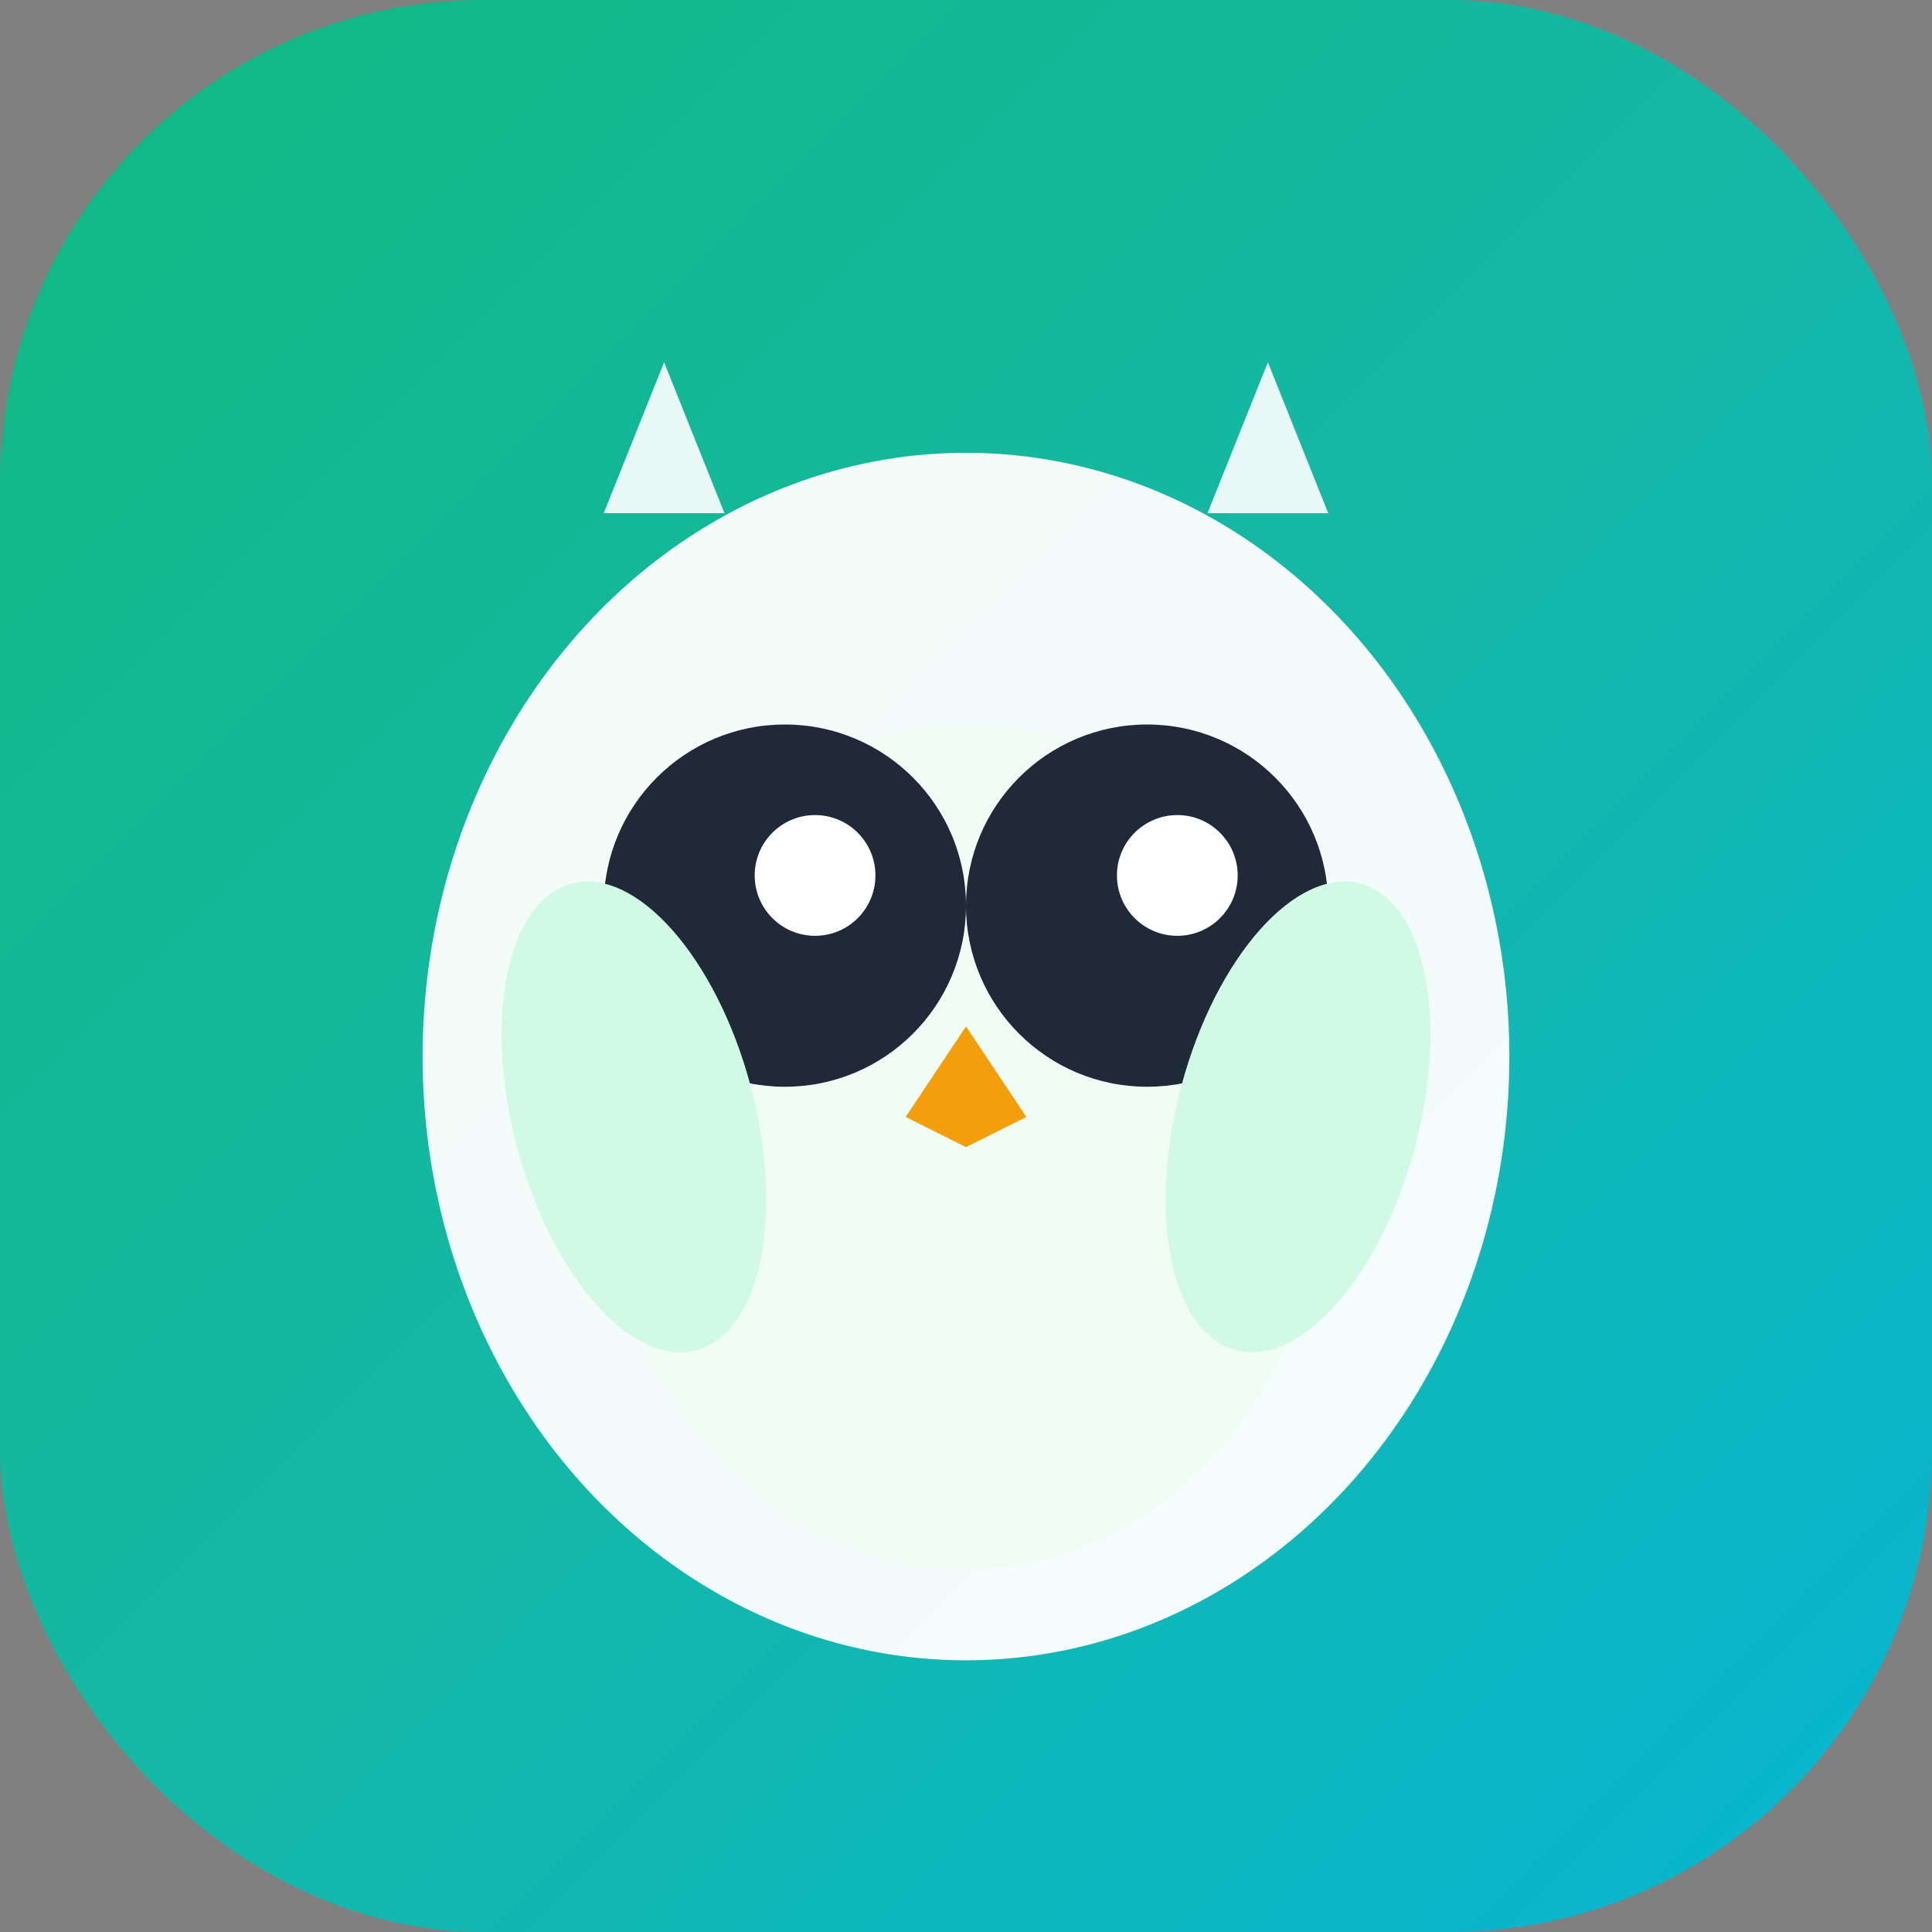 <svg width="64" height="64" viewBox="0 0 64 64" xmlns="http://www.w3.org/2000/svg">
  <rect x="0" y="0" width="64" height="64" fill="#808080" stroke="none"/>
  <!-- FlowLingo Mascot Icon - Simplified Owl for favicon/app icon -->
  
  <!-- Gradient definitions -->
  <defs>
    <linearGradient id="iconBgGradient" x1="0%" y1="0%" x2="100%" y2="100%">
      <stop offset="0%" style="stop-color:#10b981;stop-opacity:1" />
      <stop offset="50%" style="stop-color:#14b8a6;stop-opacity:1" />
      <stop offset="100%" style="stop-color:#06b6d4;stop-opacity:1" />
    </linearGradient>
    <linearGradient id="owlGradient" x1="0%" y1="0%" x2="0%" y2="100%">
      <stop offset="0%" style="stop-color:#34d399;stop-opacity:1" />
      <stop offset="100%" style="stop-color:#10b981;stop-opacity:1" />
    </linearGradient>
  </defs>
  
  <!-- Background -->
  <rect width="64" height="64" rx="16" fill="url(#iconBgGradient)"/>
  
  <!-- Simplified Owl Face -->
  <g transform="translate(32, 32)">
    <!-- Body/Head combined -->
    <ellipse cx="0" cy="3" rx="18" ry="20" fill="white" opacity="0.95"/>
    
    <!-- Belly highlight -->
    <ellipse cx="0" cy="6" rx="12" ry="14" fill="#f0fdf4"/>
    
    <!-- Ear tufts -->
    <path d="M -12 -15 L -10 -20 L -8 -15 Z" fill="white" opacity="0.9"/>
    <path d="M 12 -15 L 10 -20 L 8 -15 Z" fill="white" opacity="0.9"/>
    
    <!-- Eyes -->
    <circle cx="-6" cy="-2" r="6" fill="#1f2937"/>
    <circle cx="6" cy="-2" r="6" fill="#1f2937"/>
    
    <!-- Eye shine -->
    <circle cx="-5" cy="-3" r="2" fill="white"/>
    <circle cx="7" cy="-3" r="2" fill="white"/>
    
    <!-- Beak -->
    <path d="M 0 2 L -2 5 L 0 6 L 2 5 Z" fill="#f59e0b"/>
    
    <!-- Wing hints -->
    <ellipse cx="-11" cy="5" rx="4" ry="8" fill="#d1fae5" transform="rotate(-15 -11 5)"/>
    <ellipse cx="11" cy="5" rx="4" ry="8" fill="#d1fae5" transform="rotate(15 11 5)"/>
  </g>
</svg>